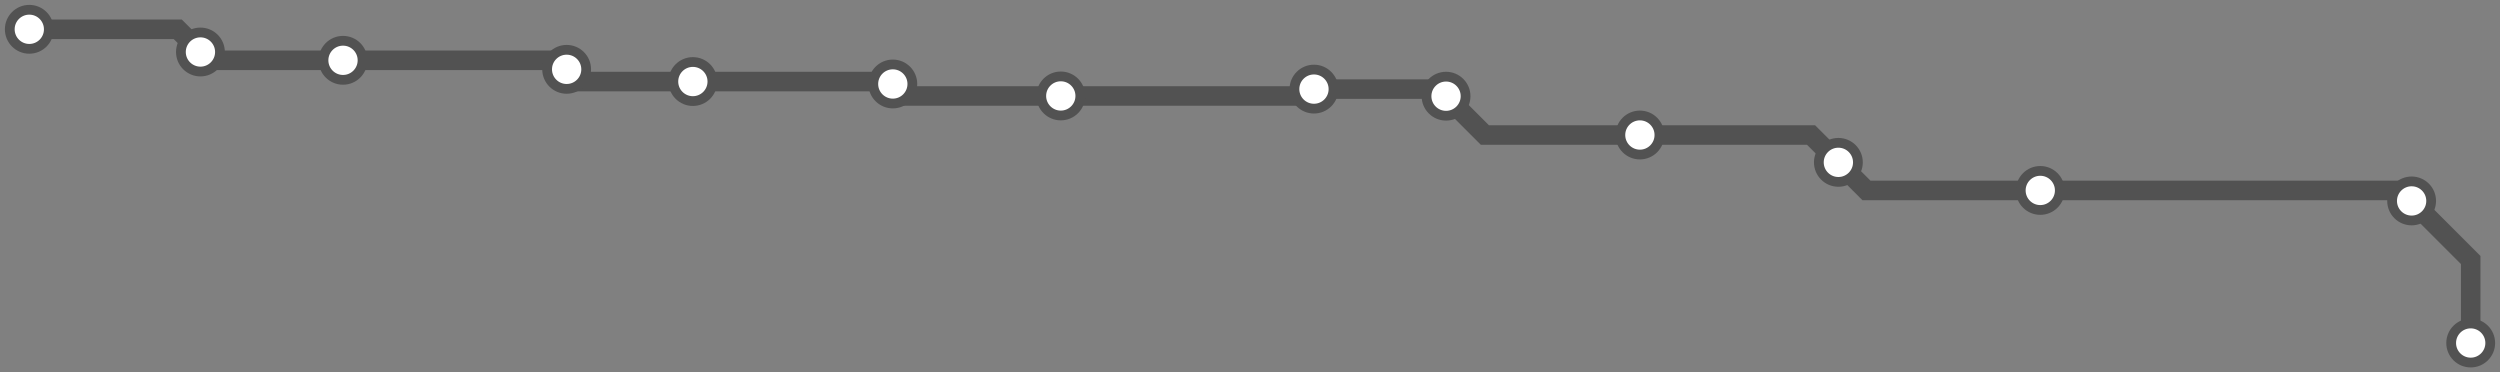 <svg width="1024.0" height="152.5" xmlns="http://www.w3.org/2000/svg">
<rect width="100%" height="100%" fill="#808080" stroke="none"/>
<path d="M12.0 12.0 L72.8 12.0 L82.1 21.3 L85.5 24.7 L140.5 24.7 L228.4 24.7 L232.1 28.4 L237.0 33.4 L283.8 33.4 L364.6 33.4 L365.7 34.4 L370.5 39.3 L434.5 39.3 L535.3 39.3 L538.2 36.5 L589.4 36.5 L592.3 39.4 L608.2 55.3 L671.7 55.3 L741.8 55.3 L753.0 66.5 L764.5 78.0 L835.7 78.0 L983.5 78.0 L987.8 82.3 L1012.0 106.5 L1012.0 140.5 " />
<circle cx="12.0" cy="12.0" r="8" />
<circle cx="82.1" cy="21.3" r="8" />
<circle cx="140.5" cy="24.7" r="8" />
<circle cx="232.1" cy="28.4" r="8" />
<circle cx="283.8" cy="33.4" r="8" />
<circle cx="365.7" cy="34.4" r="8" />
<circle cx="434.5" cy="39.3" r="8" />
<circle cx="538.2" cy="36.5" r="8" />
<circle cx="592.3" cy="39.4" r="8" />
<circle cx="671.7" cy="55.3" r="8" />
<circle cx="753.0" cy="66.5" r="8" />
<circle cx="835.7" cy="78.0" r="8" />
<circle cx="987.8" cy="82.3" r="8" />
<circle cx="1012.0" cy="140.5" r="8" />
<style>
circle {
fill: white;
stroke: #525252;
stroke-width: 4;
}
path {
fill: none;
stroke: #525252;
stroke-width: 8;
}</style>
</svg>